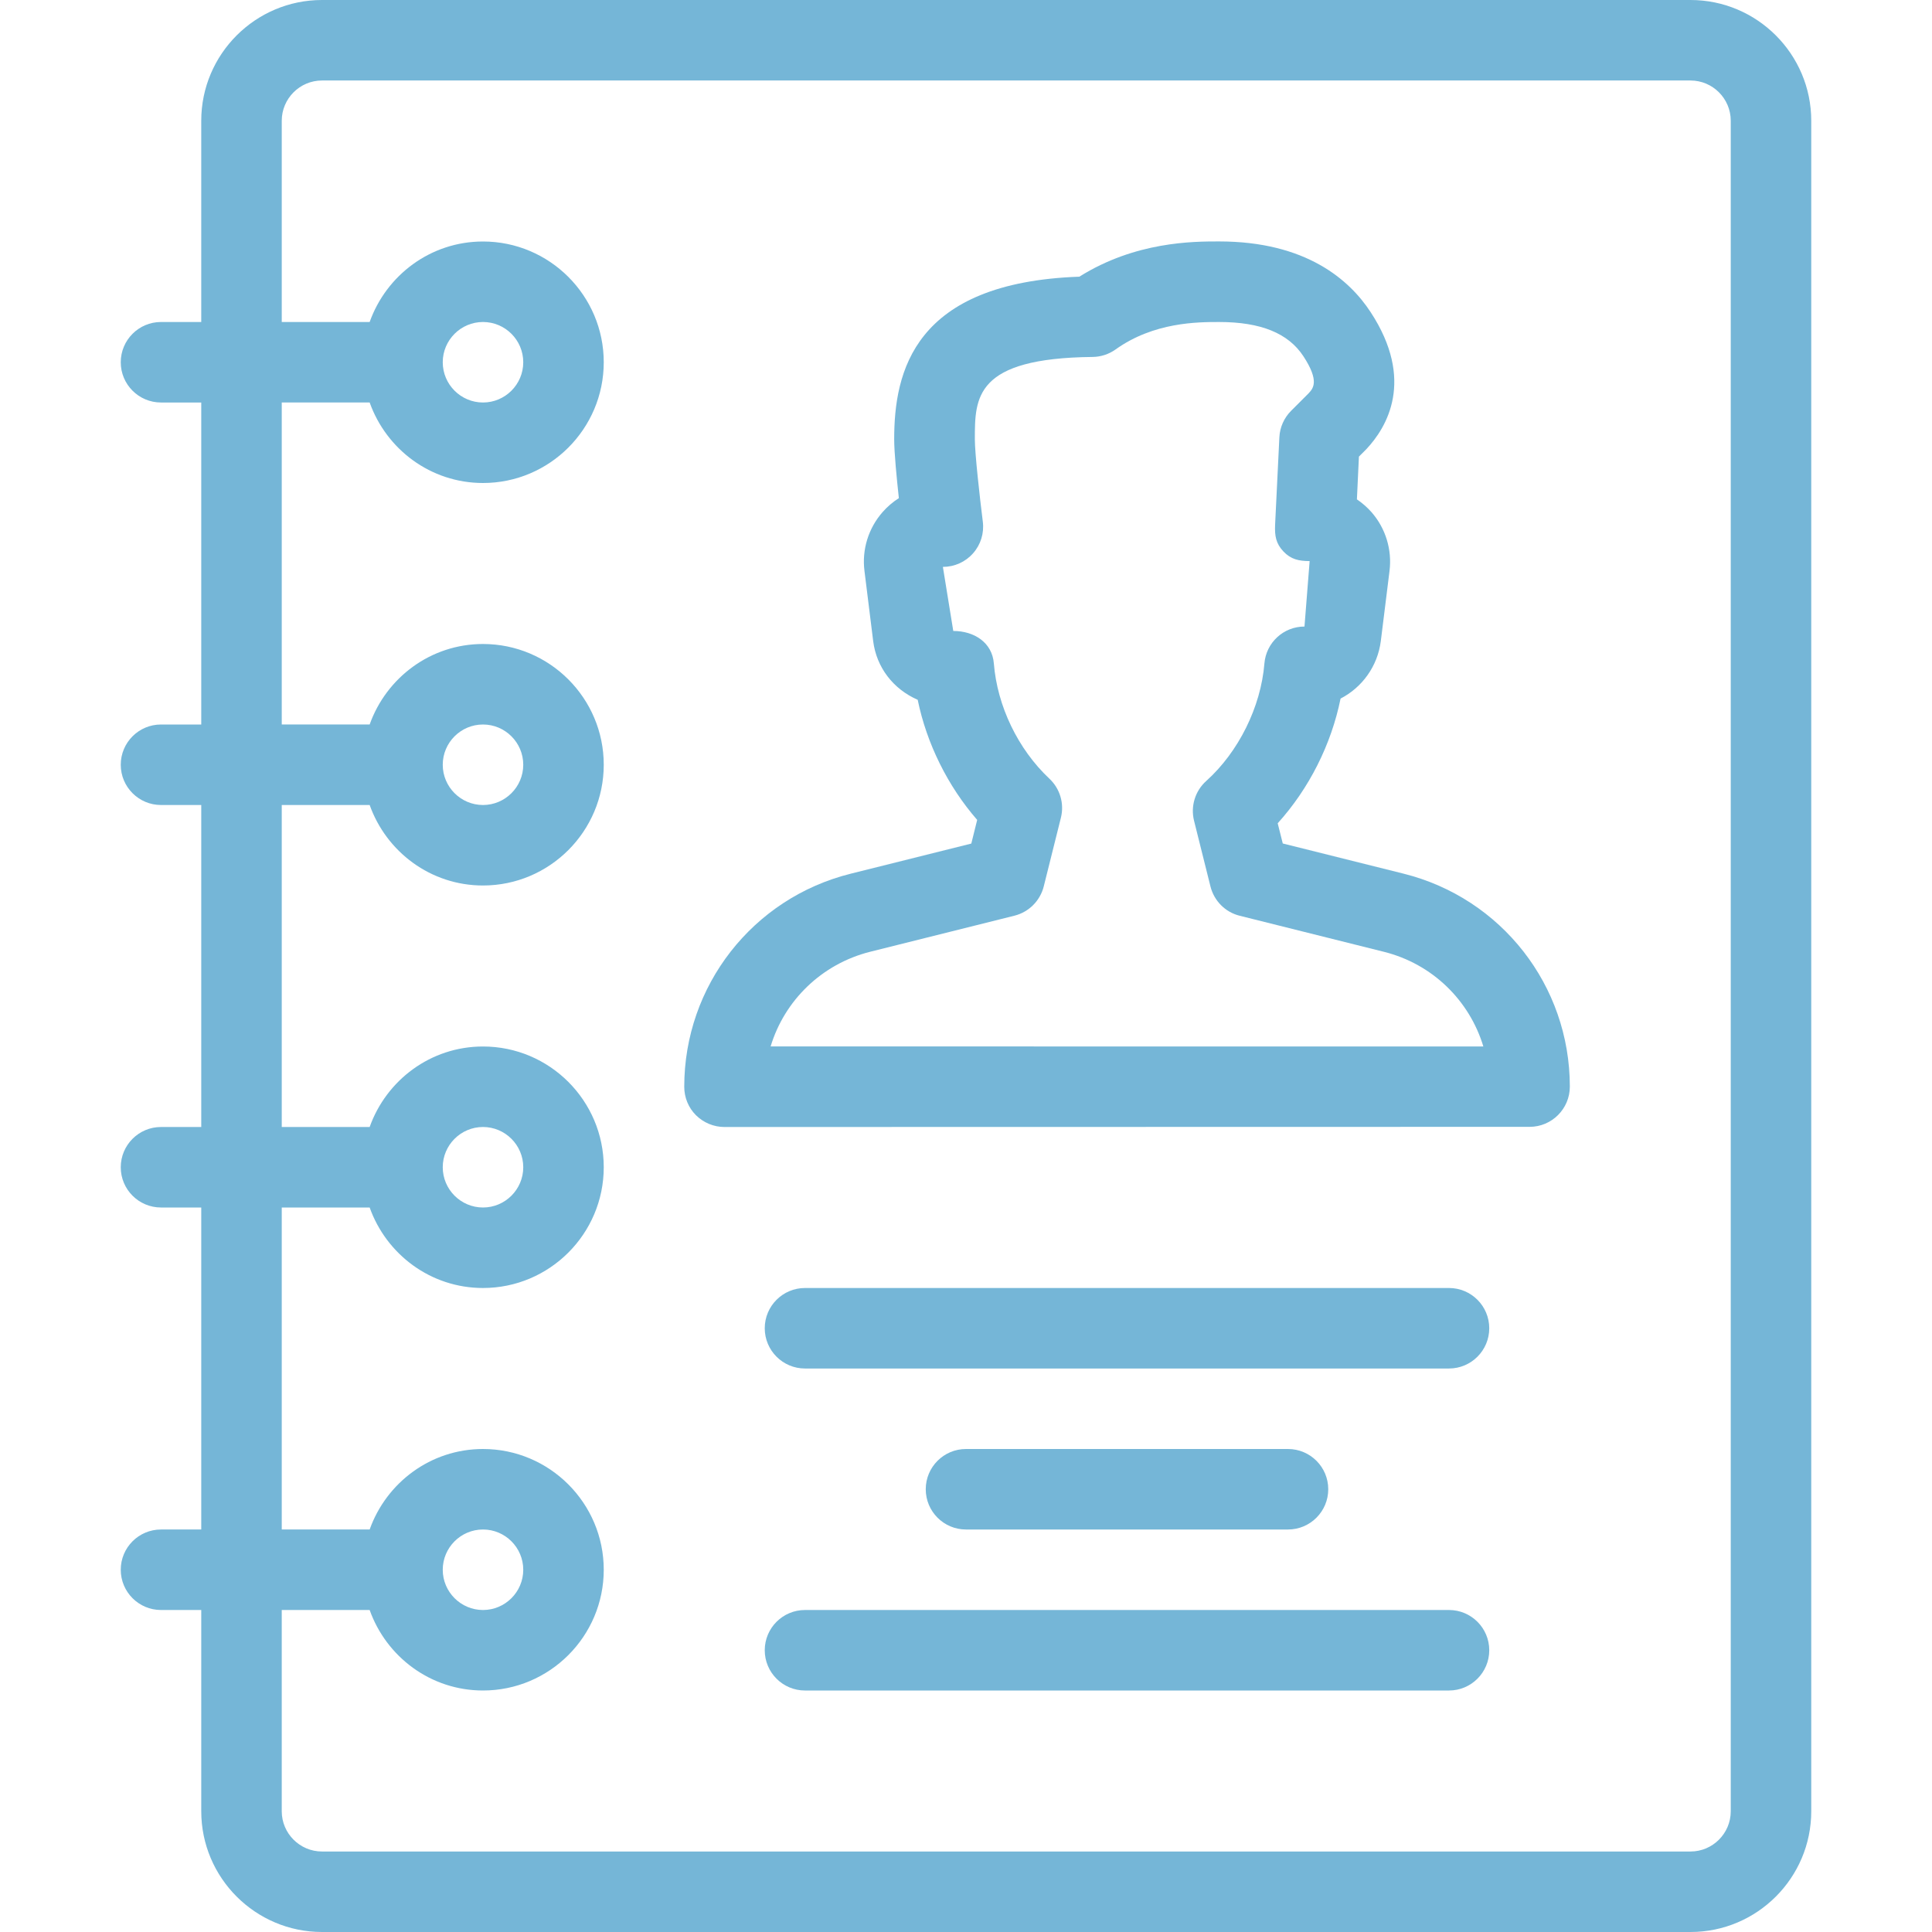 <!DOCTYPE svg PUBLIC "-//W3C//DTD SVG 1.1//EN" "http://www.w3.org/Graphics/SVG/1.1/DTD/svg11.dtd">
<!-- Uploaded to: SVG Repo, www.svgrepo.com, Transformed by: SVG Repo Mixer Tools -->
<svg fill="#75b6d7" height="800px" width="800px" version="1.1" id="Layer_1" xmlns="http://www.w3.org/2000/svg" xmlns:xlink="http://www.w3.org/1999/xlink" viewBox="0 0 512 512" xml:space="preserve">
<g id="SVGRepo_bgCarrier" stroke-width="0"/>
<g id="SVGRepo_tracerCarrier" stroke-linecap="round" stroke-linejoin="round"/>
<g id="SVGRepo_iconCarrier"> <g> <g> <g> <path d="M341.333,405.333c5.888,0,10.667-4.779,10.667-10.667S347.221,384,341.333,384H256c-5.888,0-10.667,4.779-10.667,10.667 s4.779,10.667,10.667,10.667H341.333z"/> <path d="M384,426.667H213.333c-5.888,0-10.667,4.779-10.667,10.667c0,5.888,4.779,10.667,10.667,10.667H384 c5.888,0,10.667-4.779,10.667-10.667C394.667,431.445,389.888,426.667,384,426.667z"/> <path d="M384,341.333H213.333c-5.888,0-10.667,4.779-10.667,10.667c0,5.888,4.779,10.667,10.667,10.667H384 c5.888,0,10.667-4.779,10.667-10.667C394.667,346.112,389.888,341.333,384,341.333z"/> <path d="M371.968,231.531l-32.021-8l-1.344-5.355c8.299-9.173,14.208-20.885,16.661-33.045 c5.696-2.944,9.813-8.533,10.667-15.253l2.304-18.56c0.704-5.632-1.024-11.307-4.757-15.573 c-1.152-1.301-2.475-2.453-3.883-3.413l0.533-11.328l1.941-1.941c5.504-5.845,12.949-18.325,1.173-36.331 c-5.589-8.555-17.109-18.752-40.192-18.752c-6.784,0-22.123,0-37.013,9.344c-43.904,1.557-49.067,25.216-49.067,43.072 c0,3.52,0.64,10.112,1.237,15.616c-1.579,1.003-3.029,2.24-4.288,3.669c-3.797,4.309-5.547,10.005-4.821,15.659l2.304,18.56 c0.875,6.955,5.291,12.715,11.797,15.552c2.389,11.627,7.979,22.891,15.765,31.829l-1.557,6.272l-32.021,8 c-25.92,6.485-44.053,29.696-44.053,56.448c0,2.837,1.109,5.568,3.115,7.552s4.715,3.115,7.552,3.115l213.355-0.043 c5.888,0,10.667-4.779,10.667-10.667C416.021,261.205,397.909,238.016,371.968,231.531z M204.224,277.312 c3.669-12.16,13.504-21.845,26.389-25.088l38.229-9.557c3.819-0.96,6.805-3.947,7.765-7.765l4.544-18.197 c0.939-3.755-0.235-7.723-3.072-10.368c-8.299-7.808-13.803-19.221-14.699-30.528c-0.448-5.525-5.184-8.597-10.752-8.597 l-2.752-16.981c3.072,0,5.973-1.301,8-3.605c2.027-2.283,2.965-5.333,2.581-8.384c-0.811-6.443-2.112-18.091-2.112-21.845 c0-11.051,0-21.483,31.189-21.803c2.176-0.021,4.309-0.704,6.101-1.984c10.155-7.275,21.845-7.275,27.456-7.275 c11.029,0,18.325,2.965,22.336,9.088c4.331,6.635,2.56,8.512,1.365,9.813l-4.629,4.629c-1.877,1.877-2.987,4.373-3.115,7.019 l-1.131,23.211c-0.128,2.901,0.213,4.928,2.197,7.04c2.005,2.112,4.053,2.539,6.955,2.56l-1.365,17.344 c-5.568,0-10.176,4.267-10.624,9.813c-0.939,11.499-6.848,23.424-15.424,31.125c-2.923,2.624-4.181,6.677-3.221,10.517 l4.352,17.429c0.96,3.819,3.925,6.827,7.765,7.765l38.229,9.557c12.843,3.221,22.656,12.907,26.325,25.088L204.224,277.312z"/> <path d="M448,0H85.333c-17.643,0-32,14.357-32,32v53.333H42.667C36.779,85.333,32,90.112,32,96s4.779,10.667,10.667,10.667 h10.667V192H42.667C36.779,192,32,196.779,32,202.667s4.779,10.667,10.667,10.667h10.667v85.333H42.667 c-5.888,0-10.667,4.779-10.667,10.667S36.779,320,42.667,320h10.667v85.333H42.667C36.779,405.333,32,410.112,32,416 c0,5.888,4.779,10.667,10.667,10.667h10.667V480c0,17.643,14.357,32,32,32H448c17.643,0,32-14.357,32-32V32 C480,14.357,465.643,0,448,0z M458.667,480c0,5.888-4.8,10.667-10.667,10.667H85.333c-5.867,0-10.667-4.779-10.667-10.667 v-53.333h23.296C102.379,439.061,114.112,448,128,448c17.643,0,32-14.357,32-32c0-17.643-14.357-32-32-32 c-13.888,0-25.621,8.939-30.037,21.333H74.667V320h23.296c4.416,12.395,16.149,21.333,30.037,21.333c17.643,0,32-14.357,32-32 c0-17.643-14.357-32-32-32c-13.888,0-25.621,8.939-30.037,21.333H74.667v-85.333h23.296 c4.416,12.395,16.149,21.333,30.037,21.333c17.643,0,32-14.357,32-32c0-17.643-14.357-32-32-32 c-13.888,0-25.621,8.939-30.037,21.333H74.667v-85.333h23.296C102.379,119.061,114.112,128,128,128c17.643,0,32-14.357,32-32 c0-17.643-14.357-32-32-32c-13.888,0-25.621,8.939-30.037,21.333H74.667V32c0-5.888,4.8-10.667,10.667-10.667H448 c5.867,0,10.667,4.779,10.667,10.667V480z M117.333,416c0-5.888,4.8-10.667,10.667-10.667c5.867,0,10.667,4.779,10.667,10.667 c0,5.888-4.8,10.667-10.667,10.667C122.133,426.667,117.333,421.888,117.333,416z M117.333,309.333 c0-5.888,4.8-10.667,10.667-10.667c5.867,0,10.667,4.779,10.667,10.667S133.867,320,128,320 C122.133,320,117.333,315.221,117.333,309.333z M117.333,202.667c0-5.888,4.8-10.667,10.667-10.667 c5.867,0,10.667,4.779,10.667,10.667s-4.8,10.667-10.667,10.667C122.133,213.333,117.333,208.555,117.333,202.667z M117.333,96 c0-5.888,4.8-10.667,10.667-10.667c5.867,0,10.667,4.779,10.667,10.667s-4.8,10.667-10.667,10.667 C122.133,106.667,117.333,101.888,117.333,96z"/> </g> </g> </g> </g>
</svg>